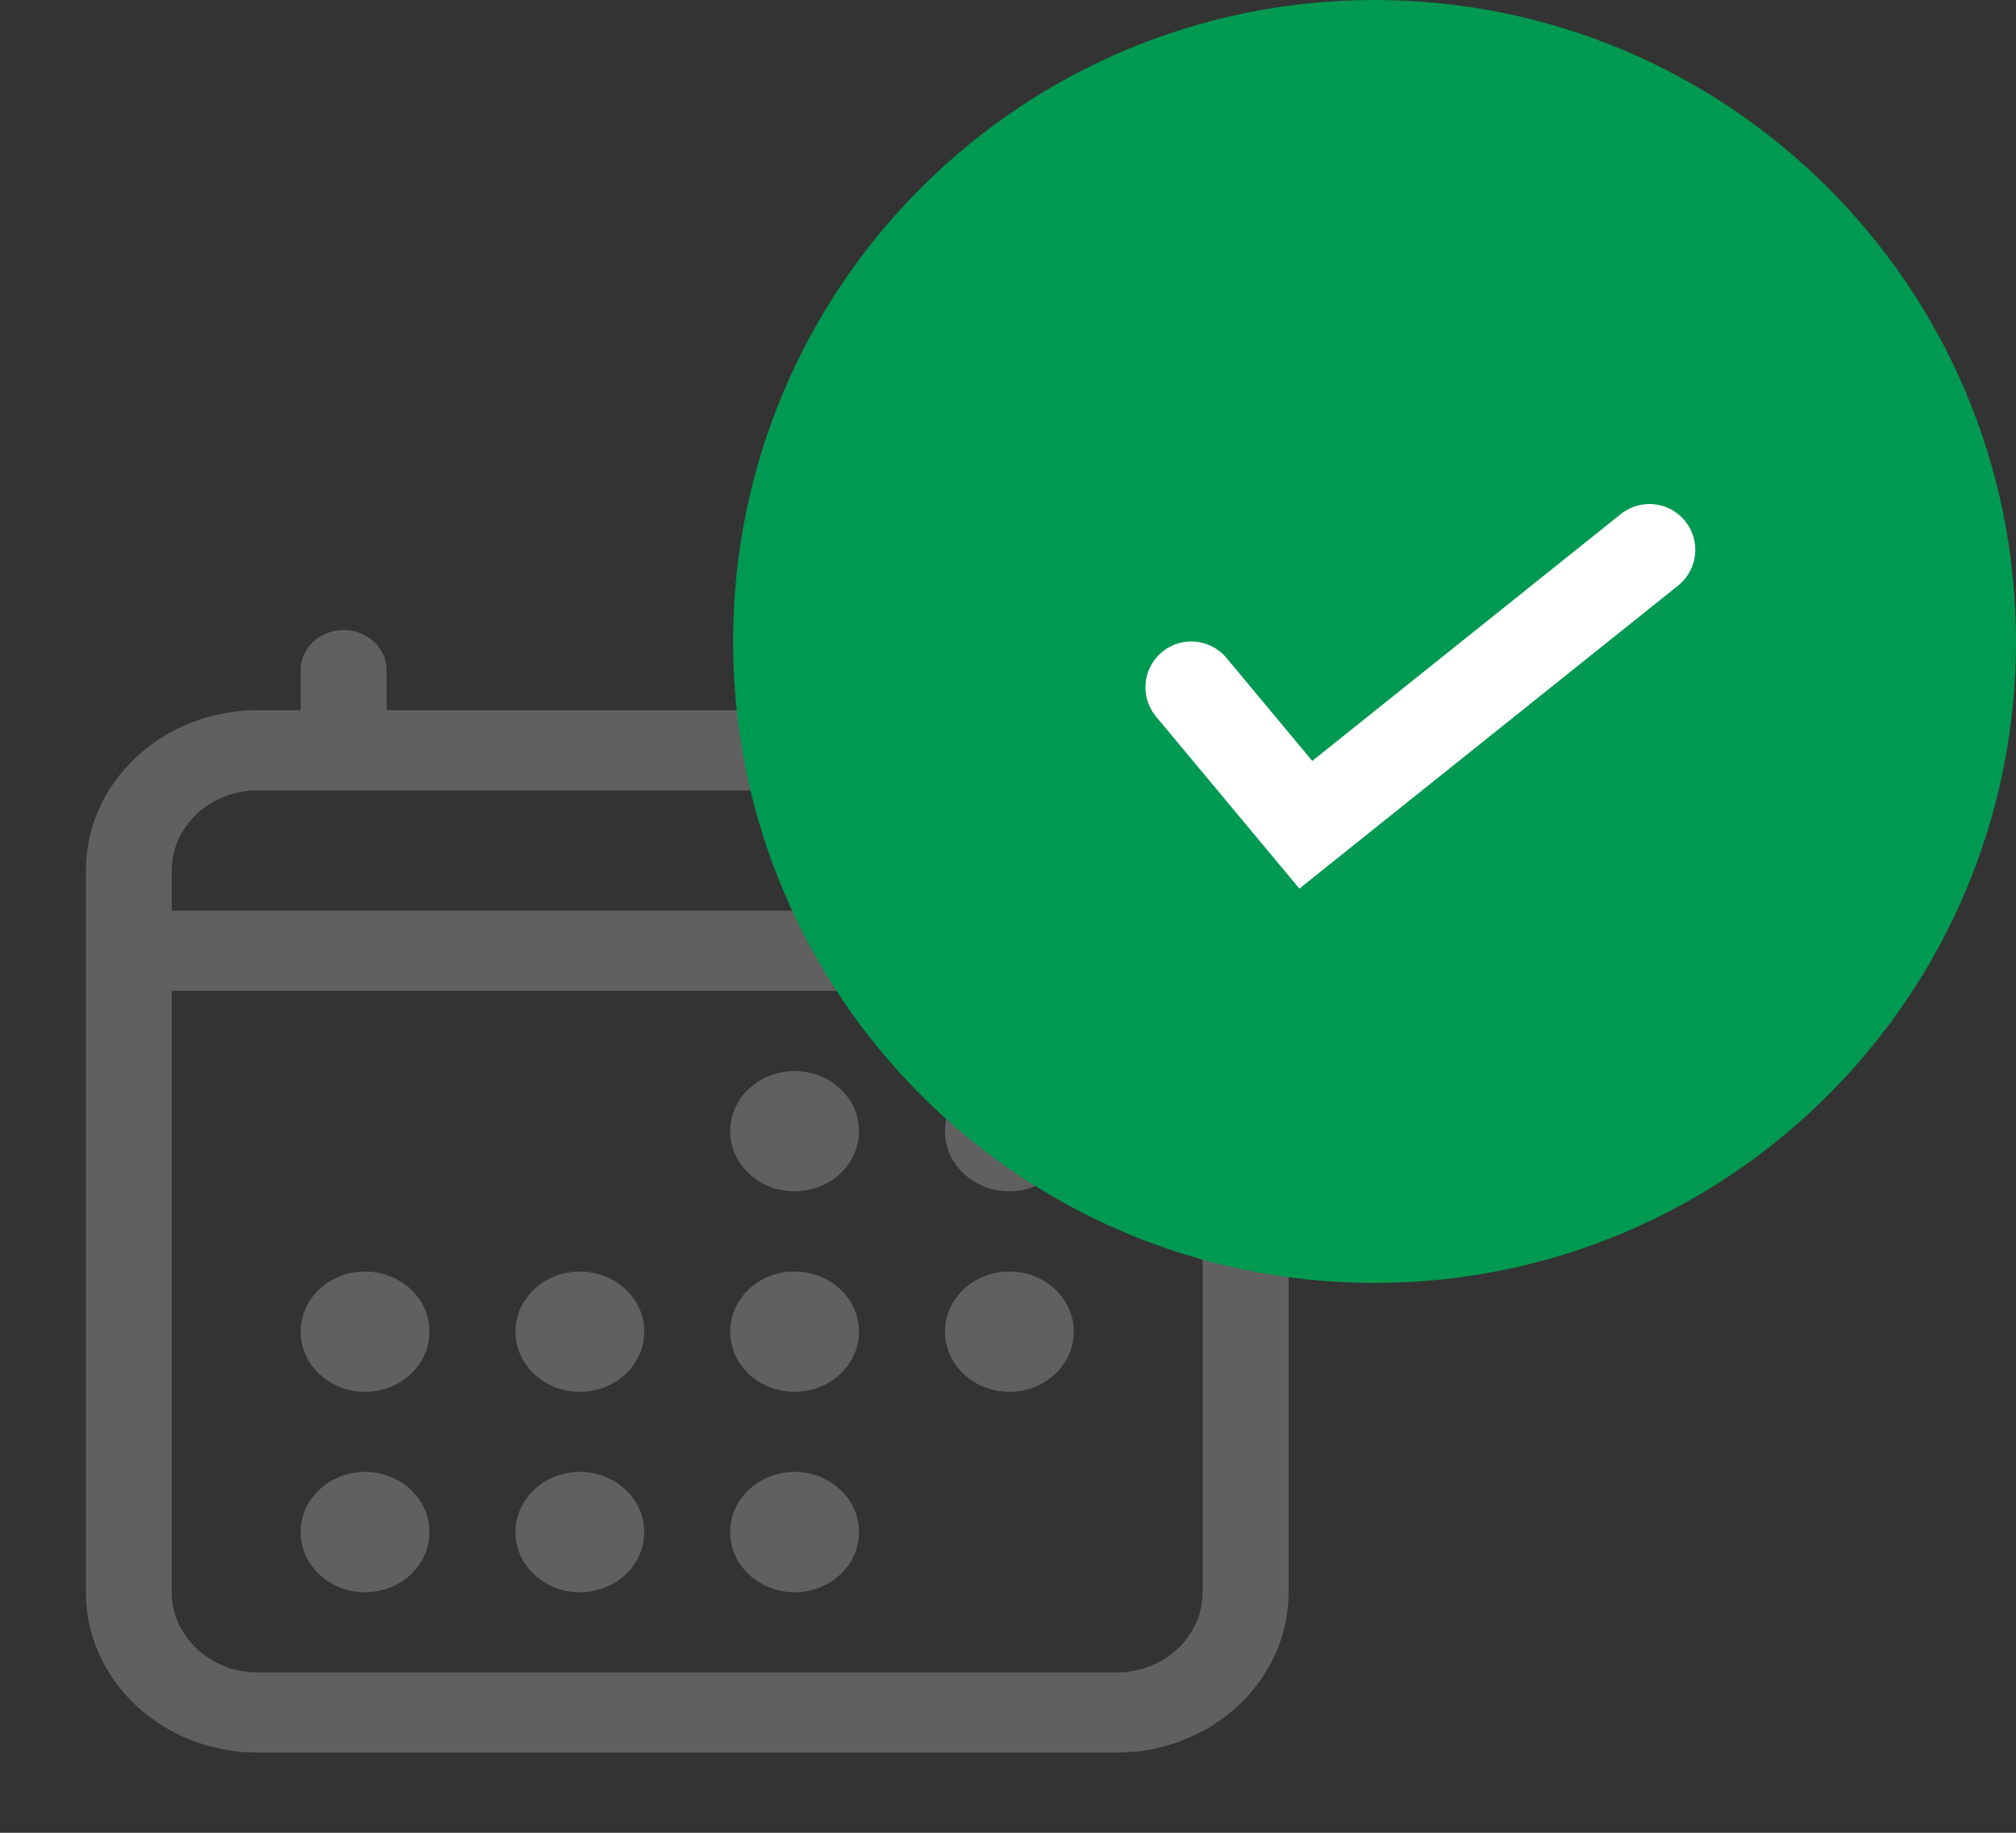 <svg width="22" height="20" viewBox="0 0 22 20" fill="none" xmlns="http://www.w3.org/2000/svg">
<rect x="0" y="0" width="22" height="20" fill="#333333" stroke="none"/>
<mask id="mask0_0_1" style="mask-type:luminance" maskUnits="userSpaceOnUse" x="0" y="6" width="15" height="14">
<path d="M0 6H15V20H0V6Z" fill="white"/>
</mask>
<g mask="url(#mask0_0_1)">
<mask id="mask1_0_1" style="mask-type:luminance" maskUnits="userSpaceOnUse" x="0" y="6" width="15" height="14">
<path d="M0 6H15V20H0V6Z" fill="white"/>
</mask>
<g mask="url(#mask1_0_1)">
<path d="M0.937 9.5C0.937 8.534 1.776 7.75 2.812 7.75H12.187C13.222 7.75 14.062 8.534 14.062 9.5V17.375C14.062 18.341 13.222 19.125 12.187 19.125H2.812C1.776 19.125 0.937 18.341 0.937 17.375V9.5ZM2.812 8.625C2.294 8.625 1.874 9.017 1.874 9.5V17.375C1.874 17.858 2.294 18.25 2.812 18.25H12.187C12.704 18.25 13.124 17.858 13.124 17.375V9.5C13.124 9.017 12.704 8.625 12.187 8.625H2.812Z" fill="#606060"/>
<path d="M8.671 11.688C9.059 11.688 9.374 11.981 9.374 12.344C9.374 12.706 9.059 13 8.671 13C8.283 13 7.968 12.706 7.968 12.344C7.968 11.981 8.283 11.688 8.671 11.688Z" fill="#606060"/>
<path d="M11.015 11.688C11.403 11.688 11.718 11.981 11.718 12.344C11.718 12.706 11.403 13 11.015 13C10.627 13 10.312 12.706 10.312 12.344C10.312 11.981 10.627 11.688 11.015 11.688Z" fill="#606060"/>
<path d="M8.671 13.875C9.059 13.875 9.374 14.169 9.374 14.531C9.374 14.894 9.059 15.188 8.671 15.188C8.283 15.188 7.968 14.894 7.968 14.531C7.968 14.169 8.283 13.875 8.671 13.875Z" fill="#606060"/>
<path d="M11.015 13.875C11.403 13.875 11.718 14.169 11.718 14.531C11.718 14.894 11.403 15.188 11.015 15.188C10.627 15.188 10.312 14.894 10.312 14.531C10.312 14.169 10.627 13.875 11.015 13.875Z" fill="#606060"/>
<path d="M3.984 13.875C4.372 13.875 4.687 14.169 4.687 14.531C4.687 14.894 4.372 15.188 3.984 15.188C3.596 15.188 3.281 14.894 3.281 14.531C3.281 14.169 3.596 13.875 3.984 13.875Z" fill="#606060"/>
<path d="M6.328 13.875C6.716 13.875 7.031 14.169 7.031 14.531C7.031 14.894 6.716 15.188 6.328 15.188C5.94 15.188 5.625 14.894 5.625 14.531C5.625 14.169 5.94 13.875 6.328 13.875Z" fill="#606060"/>
<path d="M3.984 16.062C4.372 16.062 4.687 16.356 4.687 16.719C4.687 17.081 4.372 17.375 3.984 17.375C3.596 17.375 3.281 17.081 3.281 16.719C3.281 16.356 3.596 16.062 3.984 16.062Z" fill="#606060"/>
<path d="M6.328 16.062C6.716 16.062 7.031 16.356 7.031 16.719C7.031 17.081 6.716 17.375 6.328 17.375C5.94 17.375 5.625 17.081 5.625 16.719C5.625 16.356 5.94 16.062 6.328 16.062Z" fill="#606060"/>
<path d="M8.671 16.062C9.059 16.062 9.374 16.356 9.374 16.719C9.374 17.081 9.059 17.375 8.671 17.375C8.283 17.375 7.968 17.081 7.968 16.719C7.968 16.356 8.283 16.062 8.671 16.062Z" fill="#606060"/>
<path fill-rule="evenodd" clip-rule="evenodd" d="M3.75 6.875C3.491 6.875 3.281 7.071 3.281 7.312V8.188C3.281 8.429 3.491 8.625 3.75 8.625C4.009 8.625 4.219 8.429 4.219 8.188V7.312C4.219 7.071 4.009 6.875 3.75 6.875ZM11.25 6.875C10.991 6.875 10.781 7.071 10.781 7.312V8.188C10.781 8.429 10.991 8.625 11.25 8.625C11.509 8.625 11.719 8.429 11.719 8.188V7.312C11.719 7.071 11.509 6.875 11.25 6.875Z" fill="#606060"/>
<path d="M13.593 10.812H1.406V9.938H13.593V10.812Z" fill="#606060"/>
</g>
</g>
<path fill-rule="evenodd" clip-rule="evenodd" d="M15 14C18.866 14 22 10.866 22 7C22 3.134 18.866 0 15 0C11.134 0 8 3.134 8 7C8 10.866 11.134 14 15 14Z" fill="#009951"/>
<path d="M13 7.5L14.25 9L18 6" stroke="white" stroke-linecap="round"/>
</svg>
